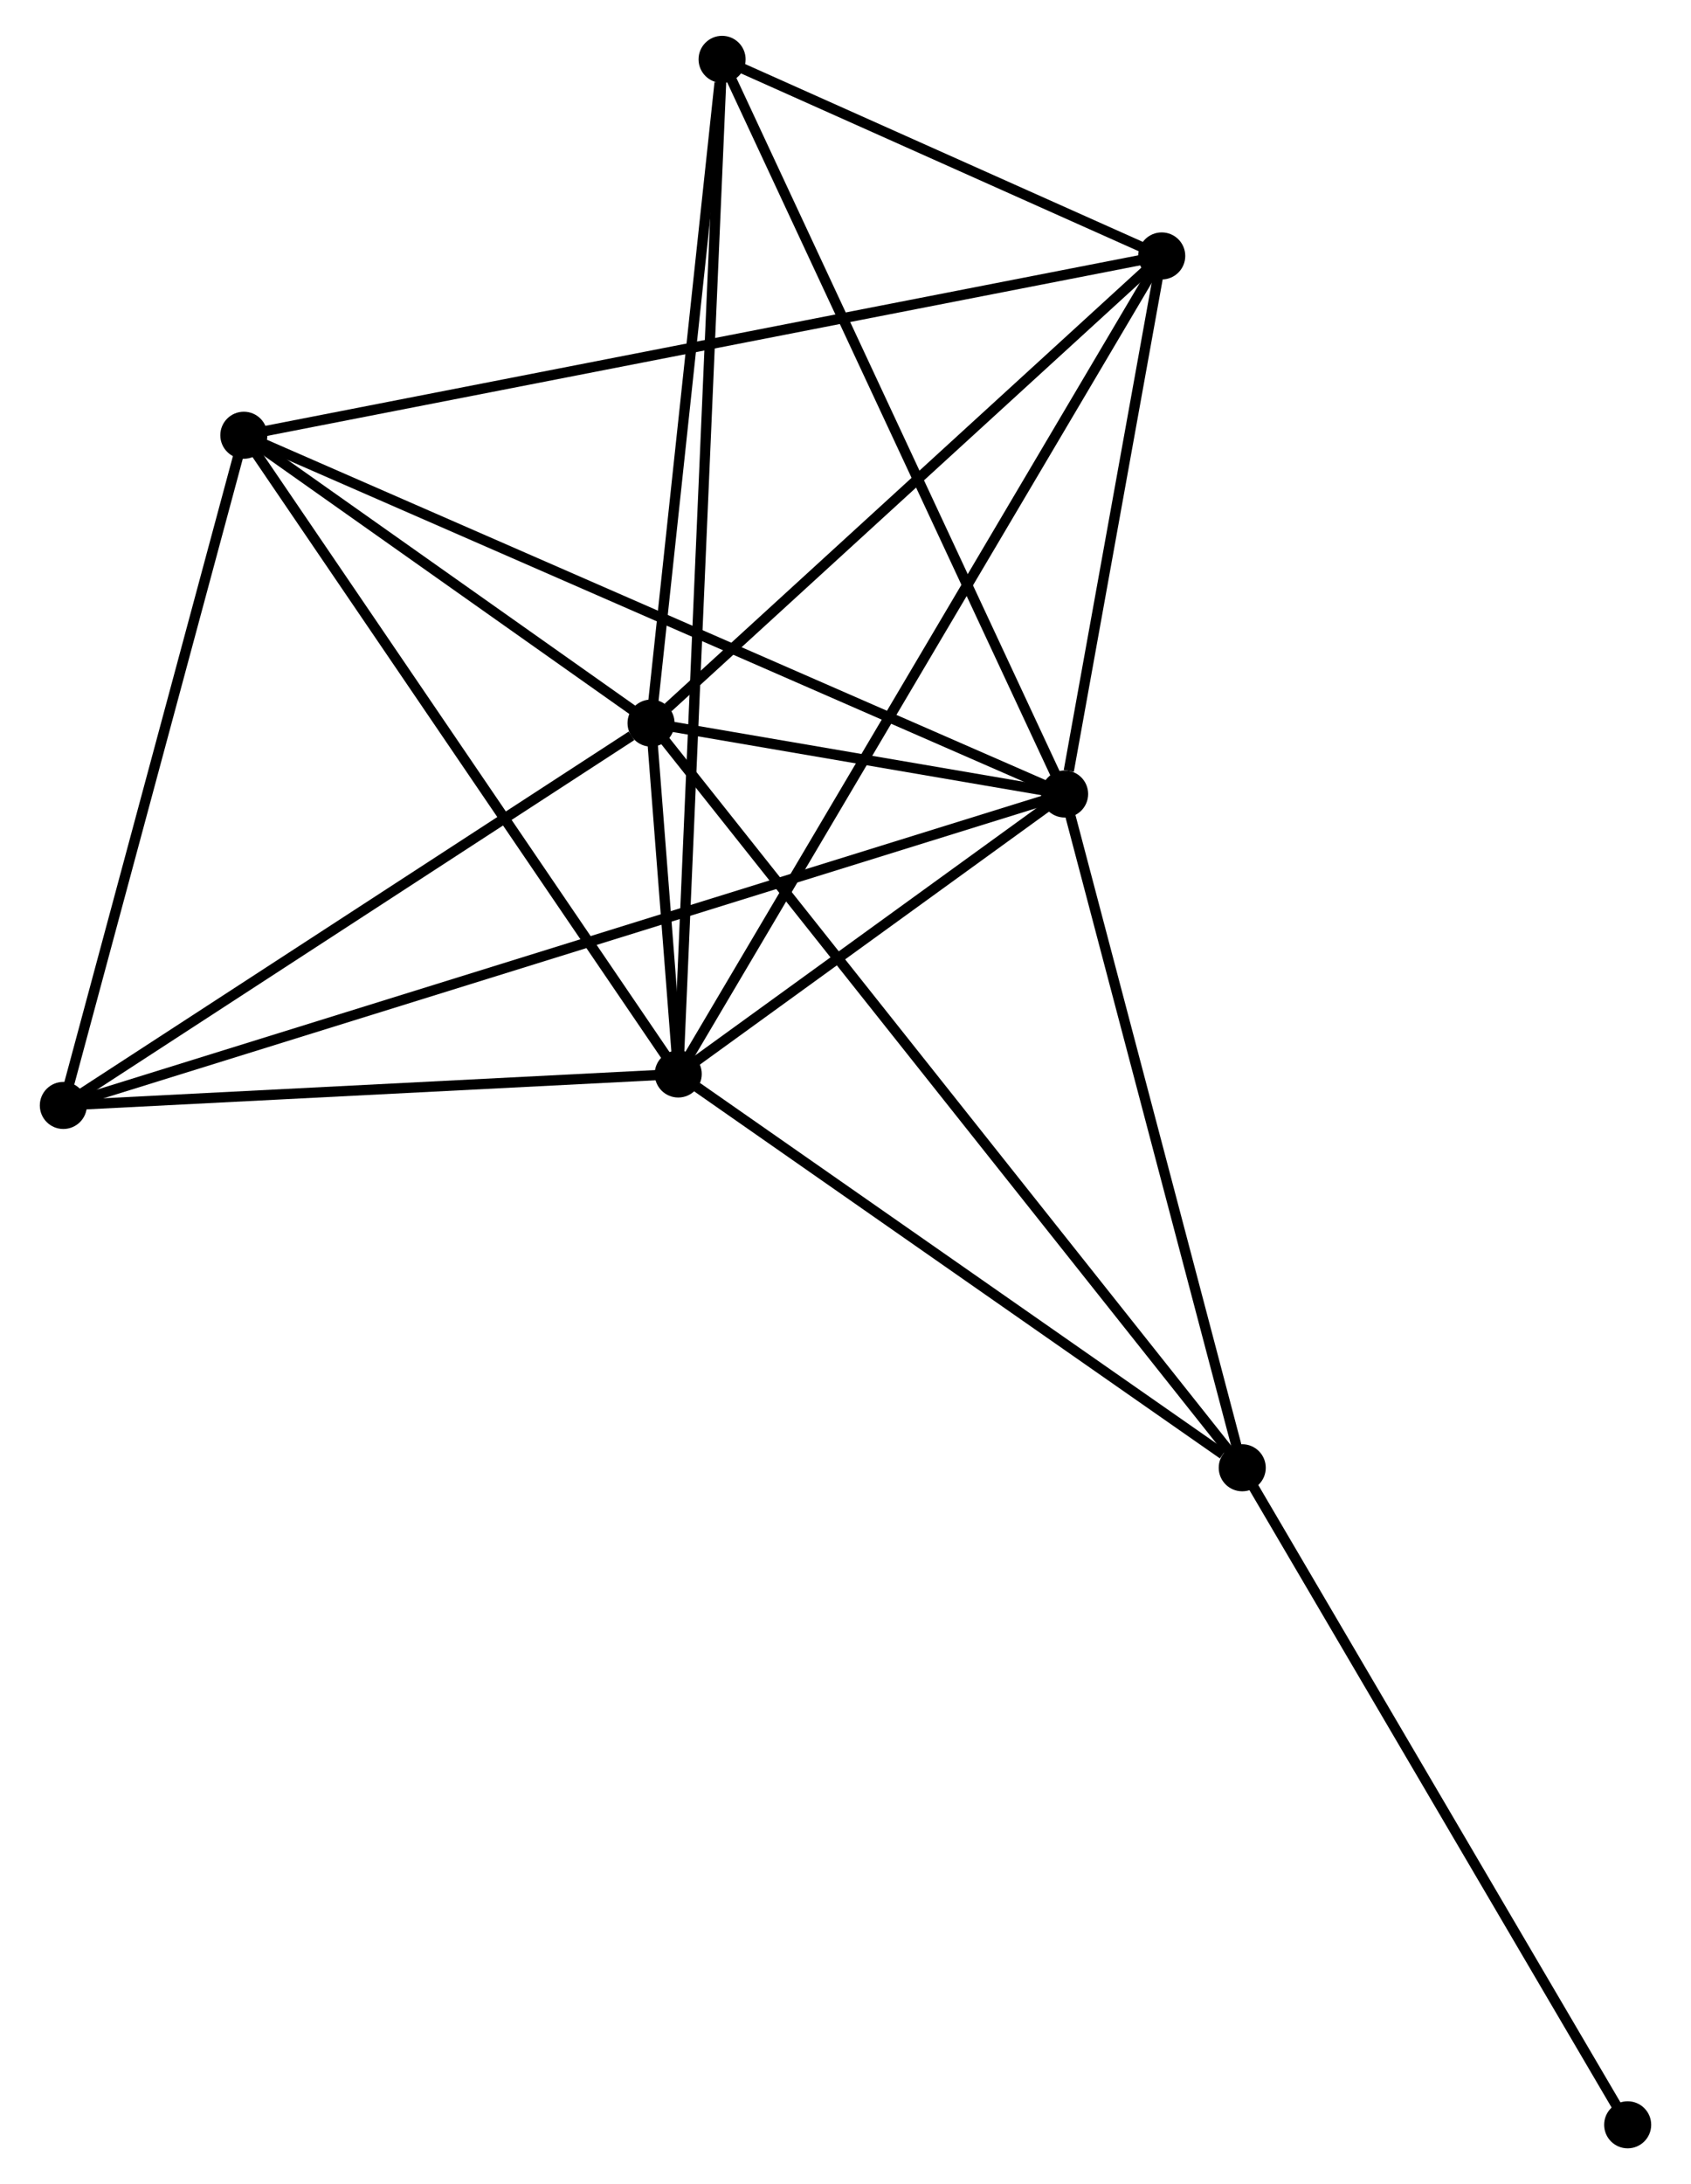 <?xml version="1.0" encoding="UTF-8" standalone="no"?>
<!DOCTYPE svg PUBLIC "-//W3C//DTD SVG 1.1//EN"
 "http://www.w3.org/Graphics/SVG/1.1/DTD/svg11.dtd">
<!-- Generated by graphviz version 2.36.0 (20140111.2315)
 -->
<!-- Title: %3 Pages: 1 -->
<svg width="165pt" height="213pt"
 viewBox="0.00 0.00 164.54 213.42" xmlns="http://www.w3.org/2000/svg" xmlns:xlink="http://www.w3.org/1999/xlink">
<g id="graph0" class="graph" transform="scale(1 1) rotate(0) translate(4 209.418)">
<title>%3</title>
<!-- 0 -->
<g id="node1" class="node"><title>0</title>
<ellipse fill="black" stroke="black" cx="59.259" cy="-138.763" rx="1.8" ry="1.8"/>
</g>
<!-- 1 -->
<g id="node2" class="node"><title>1</title>
<ellipse fill="black" stroke="black" cx="99.693" cy="-131.835" rx="1.8" ry="1.8"/>
</g>
<!-- 0&#45;&#45;1 -->
<g id="edge1" class="edge"><title>0&#45;&#45;1</title>
<path fill="none" stroke="black" d="M61.433,-138.391C68.519,-137.177 90.885,-133.344 97.702,-132.176"/>
</g>
<!-- 2 -->
<g id="node3" class="node"><title>2</title>
<ellipse fill="black" stroke="black" cx="61.917" cy="-104.477" rx="1.8" ry="1.8"/>
</g>
<!-- 0&#45;&#45;2 -->
<g id="edge2" class="edge"><title>0&#45;&#45;2</title>
<path fill="none" stroke="black" d="M59.402,-136.92C59.859,-131.022 61.284,-112.643 61.761,-106.5"/>
</g>
<!-- 3 -->
<g id="node4" class="node"><title>3</title>
<ellipse fill="black" stroke="black" cx="19.446" cy="-166.889" rx="1.8" ry="1.8"/>
</g>
<!-- 0&#45;&#45;3 -->
<g id="edge3" class="edge"><title>0&#45;&#45;3</title>
<path fill="none" stroke="black" d="M57.548,-139.972C50.999,-144.598 27.567,-161.152 21.106,-165.716"/>
</g>
<!-- 4 -->
<g id="node5" class="node"><title>4</title>
<ellipse fill="black" stroke="black" cx="109.187" cy="-184.41" rx="1.8" ry="1.8"/>
</g>
<!-- 0&#45;&#45;4 -->
<g id="edge4" class="edge"><title>0&#45;&#45;4</title>
<path fill="none" stroke="black" d="M60.92,-140.282C68.636,-147.336 100.894,-176.828 107.858,-183.195"/>
</g>
<!-- 5 -->
<g id="node6" class="node"><title>5</title>
<ellipse fill="black" stroke="black" cx="66.204" cy="-203.618" rx="1.8" ry="1.8"/>
</g>
<!-- 0&#45;&#45;5 -->
<g id="edge5" class="edge"><title>0&#45;&#45;5</title>
<path fill="none" stroke="black" d="M59.459,-140.634C60.456,-149.939 64.872,-191.182 65.961,-201.348"/>
</g>
<!-- 6 -->
<g id="node7" class="node"><title>6</title>
<ellipse fill="black" stroke="black" cx="1.8" cy="-101.403" rx="1.8" ry="1.8"/>
</g>
<!-- 0&#45;&#45;6 -->
<g id="edge6" class="edge"><title>0&#45;&#45;6</title>
<path fill="none" stroke="black" d="M57.347,-137.52C48.468,-131.747 11.344,-107.609 3.329,-102.398"/>
</g>
<!-- 7 -->
<g id="node8" class="node"><title>7</title>
<ellipse fill="black" stroke="black" cx="117.059" cy="-65.999" rx="1.8" ry="1.8"/>
</g>
<!-- 0&#45;&#45;7 -->
<g id="edge7" class="edge"><title>0&#45;&#45;7</title>
<path fill="none" stroke="black" d="M60.466,-137.244C67.988,-127.774 108.356,-76.956 115.858,-67.511"/>
</g>
<!-- 1&#45;&#45;2 -->
<g id="edge8" class="edge"><title>1&#45;&#45;2</title>
<path fill="none" stroke="black" d="M98.07,-130.659C91.856,-126.159 69.623,-110.057 63.492,-105.617"/>
</g>
<!-- 1&#45;&#45;3 -->
<g id="edge9" class="edge"><title>1&#45;&#45;3</title>
<path fill="none" stroke="black" d="M98.017,-132.567C87.574,-137.129 31.529,-161.61 21.113,-166.161"/>
</g>
<!-- 1&#45;&#45;4 -->
<g id="edge10" class="edge"><title>1&#45;&#45;4</title>
<path fill="none" stroke="black" d="M100.101,-134.094C101.663,-142.742 107.25,-173.686 108.791,-182.218"/>
</g>
<!-- 1&#45;&#45;5 -->
<g id="edge11" class="edge"><title>1&#45;&#45;5</title>
<path fill="none" stroke="black" d="M98.865,-133.609C94.232,-143.541 71.56,-192.137 67.003,-201.905"/>
</g>
<!-- 1&#45;&#45;6 -->
<g id="edge12" class="edge"><title>1&#45;&#45;6</title>
<path fill="none" stroke="black" d="M97.648,-131.199C84.909,-127.239 16.54,-105.985 3.833,-102.035"/>
</g>
<!-- 1&#45;&#45;7 -->
<g id="edge13" class="edge"><title>1&#45;&#45;7</title>
<path fill="none" stroke="black" d="M100.194,-129.935C102.73,-120.322 114.126,-77.117 116.589,-67.781"/>
</g>
<!-- 2&#45;&#45;3 -->
<g id="edge14" class="edge"><title>2&#45;&#45;3</title>
<path fill="none" stroke="black" d="M60.867,-106.019C55.042,-114.579 26.737,-156.174 20.615,-165.171"/>
</g>
<!-- 2&#45;&#45;4 -->
<g id="edge15" class="edge"><title>2&#45;&#45;4</title>
<path fill="none" stroke="black" d="M62.905,-106.146C69.056,-116.549 102.069,-172.374 108.205,-182.75"/>
</g>
<!-- 2&#45;&#45;5 -->
<g id="edge16" class="edge"><title>2&#45;&#45;5</title>
<path fill="none" stroke="black" d="M62.007,-106.547C62.565,-119.45 65.558,-188.689 66.115,-201.559"/>
</g>
<!-- 2&#45;&#45;6 -->
<g id="edge17" class="edge"><title>2&#45;&#45;6</title>
<path fill="none" stroke="black" d="M59.917,-104.374C50.79,-103.908 13.139,-101.983 3.869,-101.509"/>
</g>
<!-- 2&#45;&#45;7 -->
<g id="edge18" class="edge"><title>2&#45;&#45;7</title>
<path fill="none" stroke="black" d="M63.752,-103.196C72.124,-97.355 106.658,-73.257 115.161,-67.324"/>
</g>
<!-- 3&#45;&#45;4 -->
<g id="edge19" class="edge"><title>3&#45;&#45;4</title>
<path fill="none" stroke="black" d="M21.32,-167.255C32.999,-169.535 95.674,-181.772 107.323,-184.046"/>
</g>
<!-- 3&#45;&#45;6 -->
<g id="edge20" class="edge"><title>3&#45;&#45;6</title>
<path fill="none" stroke="black" d="M18.937,-164.999C16.36,-155.437 4.78,-112.462 2.278,-103.176"/>
</g>
<!-- 4&#45;&#45;5 -->
<g id="edge21" class="edge"><title>4&#45;&#45;5</title>
<path fill="none" stroke="black" d="M107.34,-185.235C100.27,-188.395 74.971,-199.7 67.996,-202.817"/>
</g>
<!-- 8 -->
<g id="node9" class="node"><title>8</title>
<ellipse fill="black" stroke="black" cx="154.741" cy="-1.8" rx="1.8" ry="1.8"/>
</g>
<!-- 7&#45;&#45;8 -->
<g id="edge22" class="edge"><title>7&#45;&#45;8</title>
<path fill="none" stroke="black" d="M117.99,-64.412C123.158,-55.607 148.272,-12.821 153.704,-3.567"/>
</g>
</g>
</svg>
